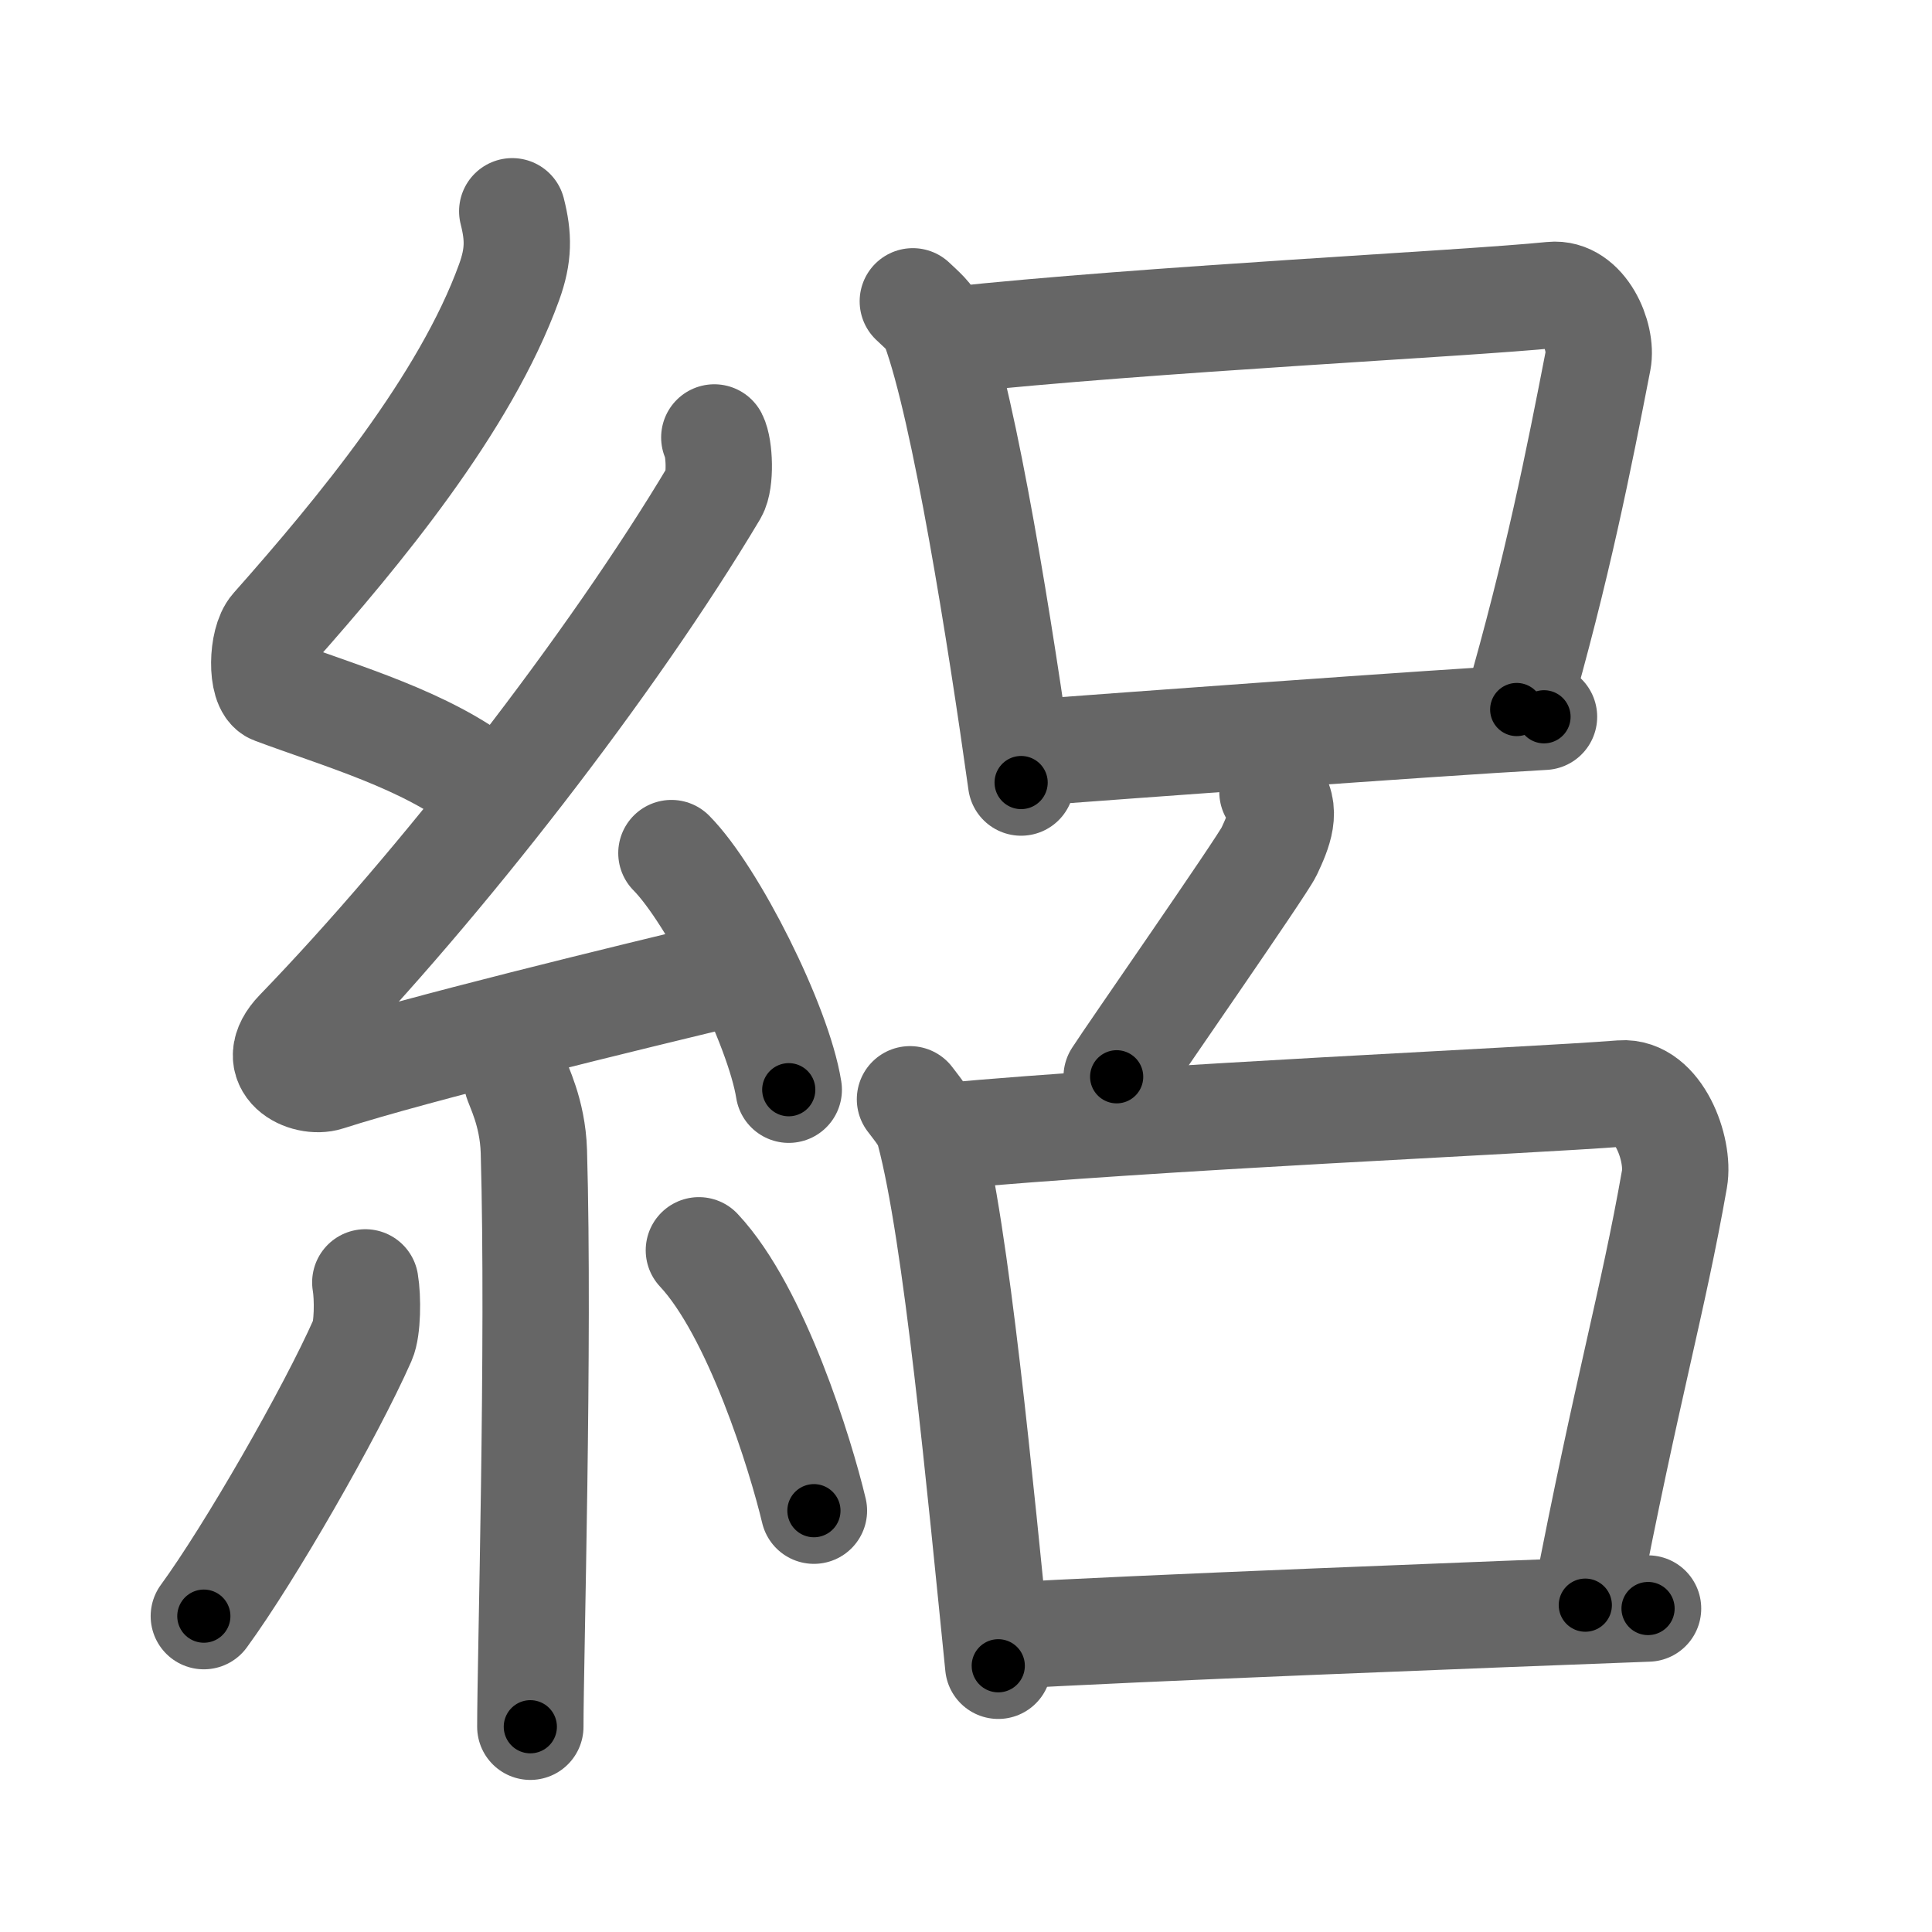 <svg xmlns="http://www.w3.org/2000/svg" viewBox="0 0 109 109" id="7d7d"><g fill="none" stroke="#666" stroke-width="6" stroke-linecap="round" stroke-linejoin="round"><g><g><path d="M28.9,11.92c0.36,1.42,0.38,2.47-0.18,4.01C26.25,22.75,20.25,30,15.43,35.44c-0.67,0.75-0.72,3.27,0,3.54c3.81,1.42,8.64,2.78,11.91,5.38" /><path d="M40.3,24.68c0.3,0.58,0.37,2.46,0,3.09c-5.8,9.73-15.49,22.18-23.48,30.44c-1.83,1.89,0.46,2.98,1.65,2.59c5-1.61,16.87-4.49,23.29-6.03" /><path d="M37.88,48.13c2.34,2.36,6.04,9.69,6.62,13.35" /><path d="M29.14,60.87c0.07,0.36,0.91,1.85,0.98,4.09c0.31,10.79-0.2,28.79-0.2,32.46" /><path d="M20.61,72.35c0.15,0.88,0.13,2.62-0.15,3.25c-1.82,4.12-6.38,12.05-8.96,15.58" /><path d="M39.43,70.54c3.25,3.47,5.74,11.54,6.49,14.69" /></g><g><g><path d="M51.5,17c0.5,0.48,1,0.87,1.22,1.46c1.71,4.64,3.73,17.39,4.89,25.69" /><path d="M53.64,19.19c11.11-1.19,29-2.05,33.91-2.55c1.8-0.18,2.87,2.37,2.61,3.7c-1.07,5.51-2.3,11.76-4.59,19.69" /><path d="M57.95,42.48c5.24-0.39,22.51-1.67,29.16-2.04" /></g><g><g><path d="M71.79,44.68c0.89,0.97,0.34,2.23-0.19,3.36c-0.4,0.84-7.88,11.58-8.6,12.71" /></g><g><path d="M51.34,62.02c0.44,0.59,0.9,1.09,1.09,1.82c1.53,5.71,2.86,19.98,3.89,30.14" /><path d="M53.11,64.12c12.14-1.12,32.75-1.99,38.37-2.43c2.06-0.16,3.29,3.13,2.99,4.83c-1.23,7-2.66,11.73-5.03,24.04" /><path d="M56.77,92.29c6.31-0.39,28.2-1.24,36.21-1.54" /></g></g></g></g></g><g fill="none" stroke="#000" stroke-width="3" stroke-linecap="round" stroke-linejoin="round"><path d="M28.9,11.92c0.36,1.42,0.38,2.47-0.18,4.01C26.25,22.75,20.25,30,15.43,35.44c-0.67,0.75-0.72,3.27,0,3.54c3.81,1.42,8.64,2.78,11.91,5.38" stroke-dasharray="44.757" stroke-dashoffset="44.757"><animate attributeName="stroke-dashoffset" values="44.757;44.757;0" dur="0.448s" fill="freeze" begin="0s;7d7d.click" /></path><path d="M40.3,24.68c0.3,0.58,0.37,2.46,0,3.09c-5.8,9.73-15.49,22.18-23.48,30.44c-1.83,1.89,0.46,2.98,1.65,2.59c5-1.61,16.87-4.49,23.29-6.03" stroke-dasharray="70.285" stroke-dashoffset="70.285"><animate attributeName="stroke-dashoffset" values="70.285" fill="freeze" begin="7d7d.click" /><animate attributeName="stroke-dashoffset" values="70.285;70.285;0" keyTimes="0;0.459;1" dur="0.976s" fill="freeze" begin="0s;7d7d.click" /></path><path d="M37.88,48.13c2.34,2.36,6.04,9.69,6.62,13.35" stroke-dasharray="15.038" stroke-dashoffset="15.038"><animate attributeName="stroke-dashoffset" values="15.038" fill="freeze" begin="7d7d.click" /><animate attributeName="stroke-dashoffset" values="15.038;15.038;0" keyTimes="0;0.867;1" dur="1.126s" fill="freeze" begin="0s;7d7d.click" /></path><path d="M29.14,60.87c0.07,0.36,0.91,1.85,0.98,4.09c0.31,10.79-0.2,28.79-0.2,32.46" stroke-dasharray="36.694" stroke-dashoffset="36.694"><animate attributeName="stroke-dashoffset" values="36.694" fill="freeze" begin="7d7d.click" /><animate attributeName="stroke-dashoffset" values="36.694;36.694;0" keyTimes="0;0.754;1" dur="1.493s" fill="freeze" begin="0s;7d7d.click" /></path><path d="M20.61,72.35c0.15,0.88,0.13,2.62-0.15,3.25c-1.82,4.12-6.38,12.05-8.96,15.58" stroke-dasharray="21.275" stroke-dashoffset="21.275"><animate attributeName="stroke-dashoffset" values="21.275" fill="freeze" begin="7d7d.click" /><animate attributeName="stroke-dashoffset" values="21.275;21.275;0" keyTimes="0;0.875;1" dur="1.706s" fill="freeze" begin="0s;7d7d.click" /></path><path d="M39.43,70.54c3.25,3.47,5.74,11.54,6.49,14.69" stroke-dasharray="16.193" stroke-dashoffset="16.193"><animate attributeName="stroke-dashoffset" values="16.193" fill="freeze" begin="7d7d.click" /><animate attributeName="stroke-dashoffset" values="16.193;16.193;0" keyTimes="0;0.913;1" dur="1.868s" fill="freeze" begin="0s;7d7d.click" /></path><path d="M51.5,17c0.5,0.48,1,0.87,1.22,1.46c1.71,4.64,3.73,17.39,4.89,25.69" stroke-dasharray="28.101" stroke-dashoffset="28.101"><animate attributeName="stroke-dashoffset" values="28.101" fill="freeze" begin="7d7d.click" /><animate attributeName="stroke-dashoffset" values="28.101;28.101;0" keyTimes="0;0.869;1" dur="2.149s" fill="freeze" begin="0s;7d7d.click" /></path><path d="M53.64,19.19c11.11-1.19,29-2.05,33.91-2.55c1.8-0.18,2.87,2.37,2.61,3.7c-1.07,5.51-2.3,11.76-4.59,19.69" stroke-dasharray="59.342" stroke-dashoffset="59.342"><animate attributeName="stroke-dashoffset" values="59.342" fill="freeze" begin="7d7d.click" /><animate attributeName="stroke-dashoffset" values="59.342;59.342;0" keyTimes="0;0.784;1" dur="2.742s" fill="freeze" begin="0s;7d7d.click" /></path><path d="M57.95,42.48c5.24-0.39,22.51-1.67,29.16-2.04" stroke-dasharray="29.233" stroke-dashoffset="29.233"><animate attributeName="stroke-dashoffset" values="29.233" fill="freeze" begin="7d7d.click" /><animate attributeName="stroke-dashoffset" values="29.233;29.233;0" keyTimes="0;0.904;1" dur="3.034s" fill="freeze" begin="0s;7d7d.click" /></path><path d="M71.79,44.68c0.89,0.97,0.34,2.23-0.19,3.36c-0.4,0.84-7.88,11.58-8.6,12.71" stroke-dasharray="18.946" stroke-dashoffset="18.946"><animate attributeName="stroke-dashoffset" values="18.946" fill="freeze" begin="7d7d.click" /><animate attributeName="stroke-dashoffset" values="18.946;18.946;0" keyTimes="0;0.941;1" dur="3.223s" fill="freeze" begin="0s;7d7d.click" /></path><path d="M51.34,62.02c0.44,0.59,0.9,1.09,1.09,1.82c1.53,5.71,2.86,19.98,3.89,30.14" stroke-dasharray="32.548" stroke-dashoffset="32.548"><animate attributeName="stroke-dashoffset" values="32.548" fill="freeze" begin="7d7d.click" /><animate attributeName="stroke-dashoffset" values="32.548;32.548;0" keyTimes="0;0.908;1" dur="3.548s" fill="freeze" begin="0s;7d7d.click" /></path><path d="M53.11,64.12c12.14-1.12,32.75-1.99,38.37-2.43c2.06-0.16,3.29,3.13,2.99,4.83c-1.23,7-2.66,11.73-5.03,24.04" stroke-dasharray="69.346" stroke-dashoffset="69.346"><animate attributeName="stroke-dashoffset" values="69.346" fill="freeze" begin="7d7d.click" /><animate attributeName="stroke-dashoffset" values="69.346;69.346;0" keyTimes="0;0.872;1" dur="4.069s" fill="freeze" begin="0s;7d7d.click" /></path><path d="M56.77,92.29c6.31-0.39,28.2-1.24,36.21-1.54" stroke-dasharray="36.244" stroke-dashoffset="36.244"><animate attributeName="stroke-dashoffset" values="36.244" fill="freeze" begin="7d7d.click" /><animate attributeName="stroke-dashoffset" values="36.244;36.244;0" keyTimes="0;0.918;1" dur="4.431s" fill="freeze" begin="0s;7d7d.click" /></path></g></svg>